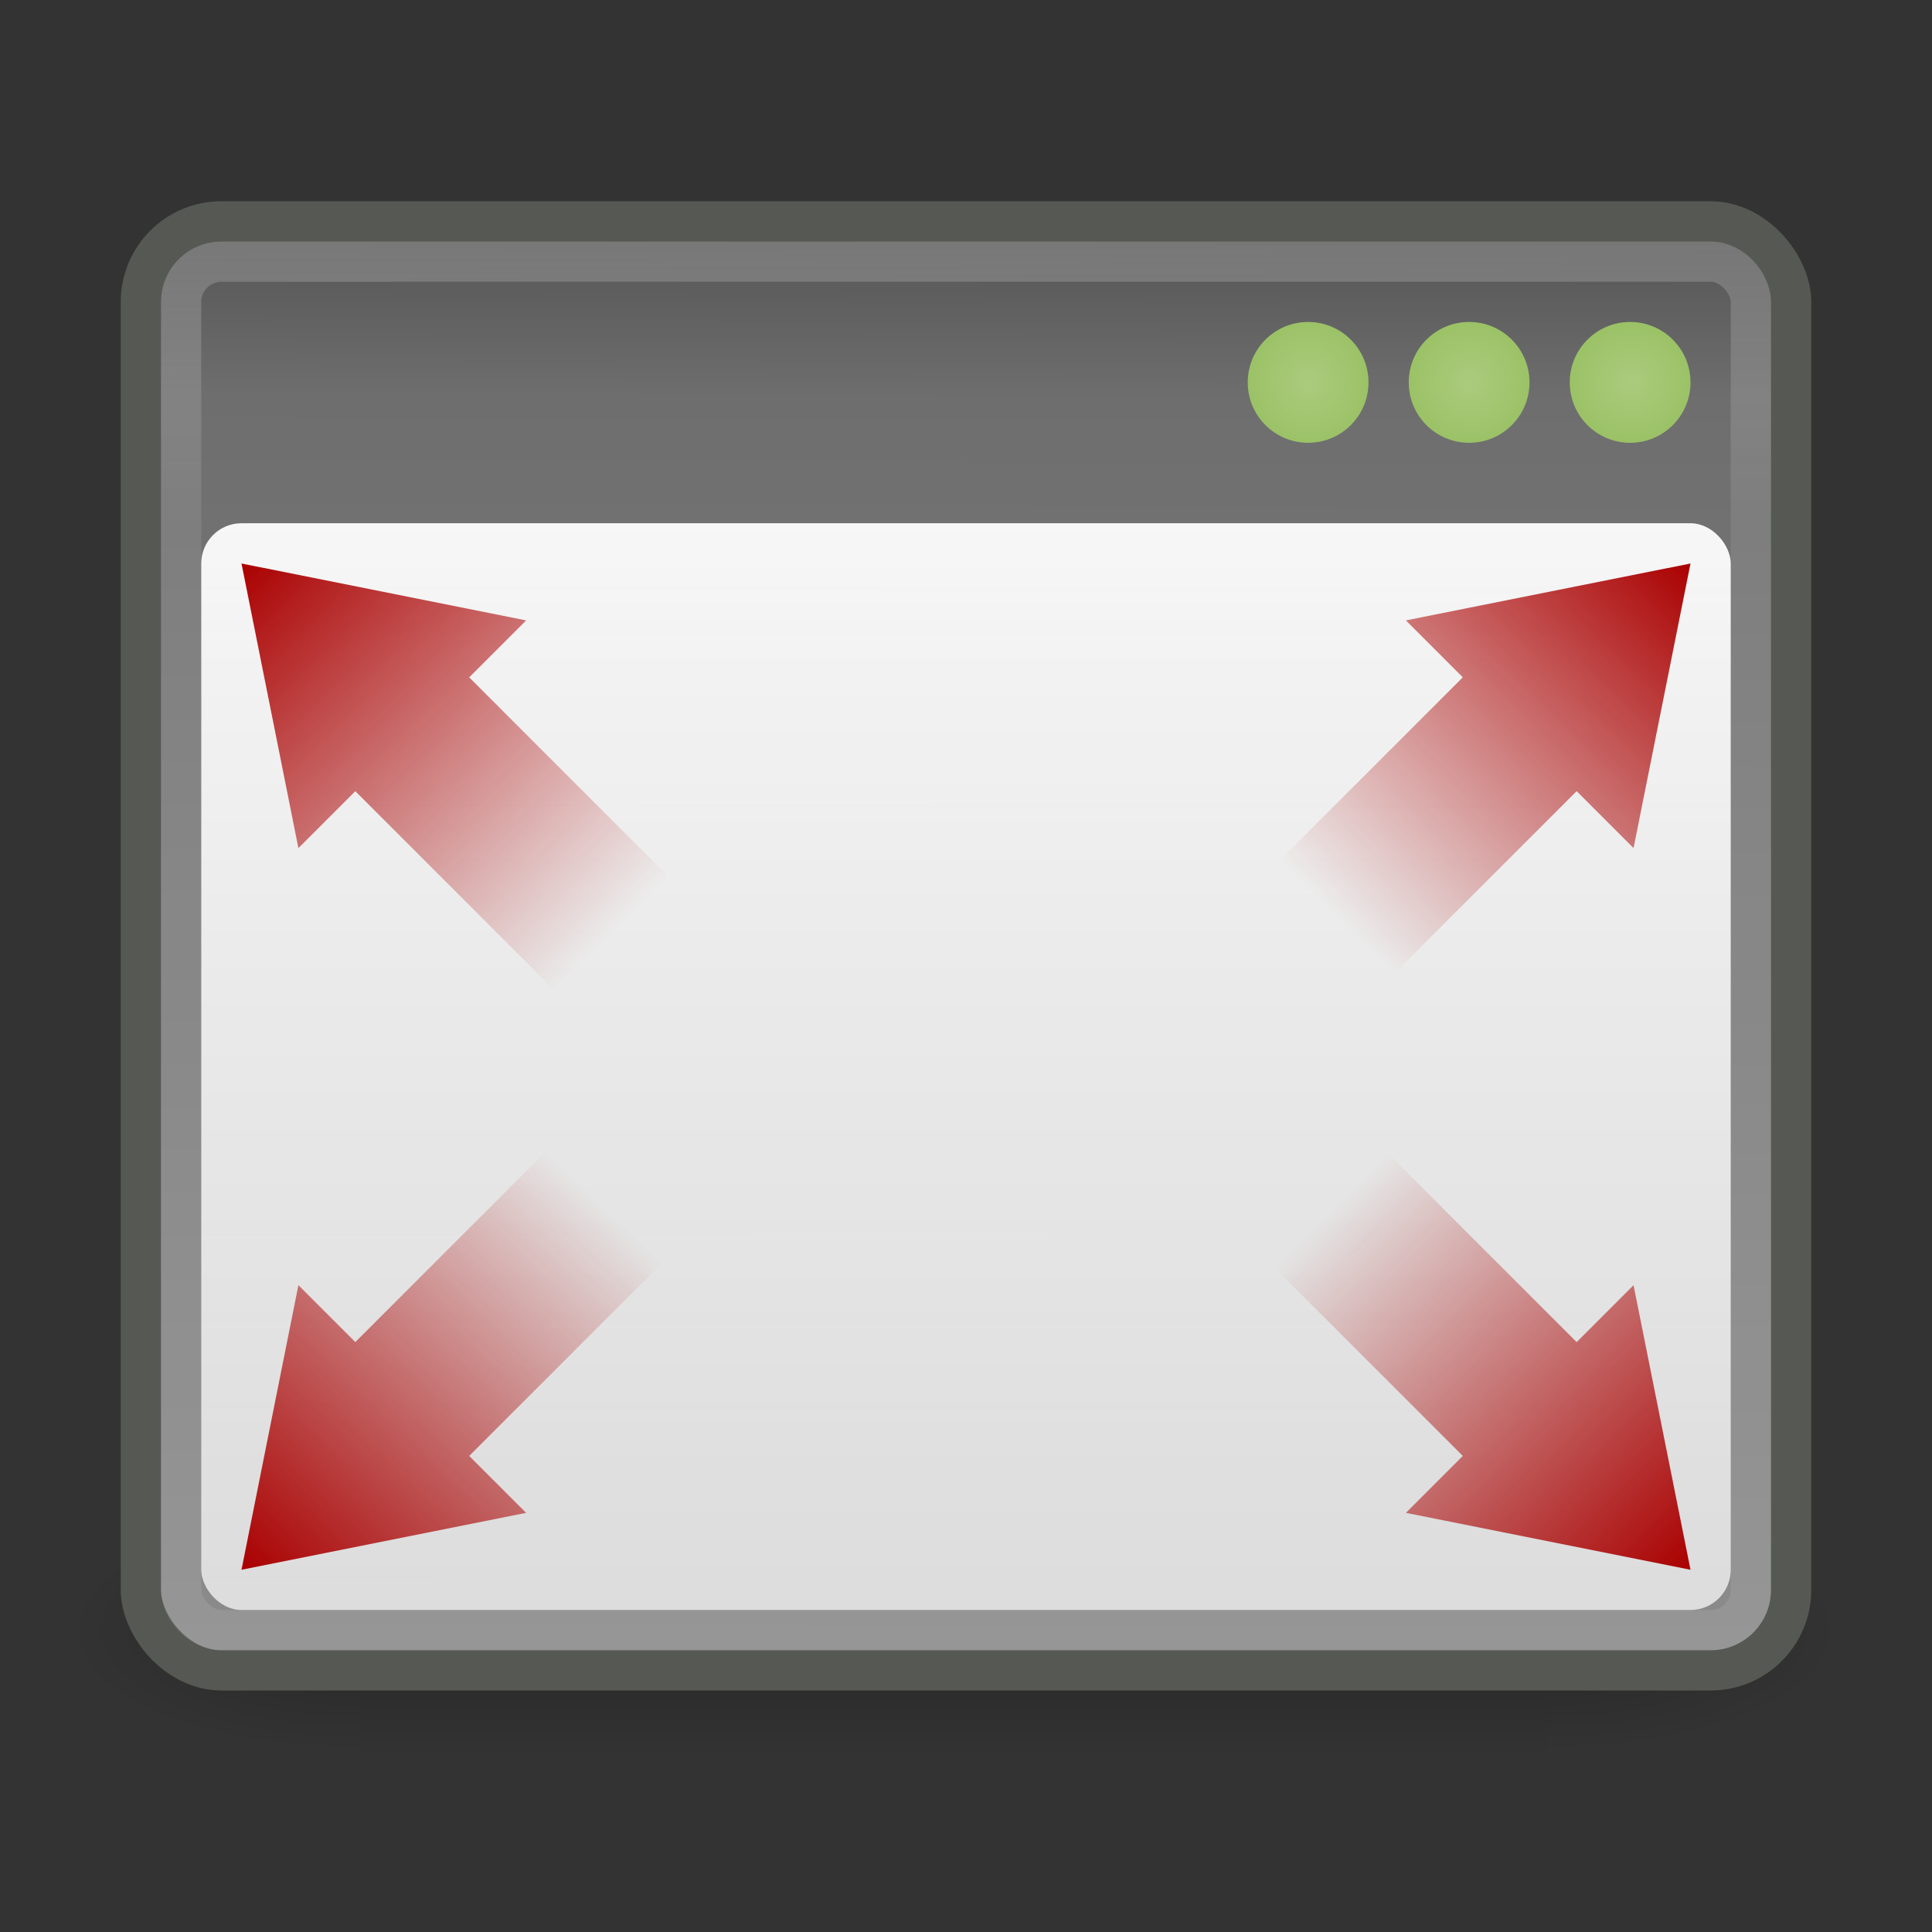 <?xml version="1.0" encoding="UTF-8" standalone="no"?>
<!-- Created with Inkscape (http://www.inkscape.org/) -->

<svg
   xmlns:svg="http://www.w3.org/2000/svg"
   xmlns="http://www.w3.org/2000/svg"
   xmlns:xlink="http://www.w3.org/1999/xlink"
   version="1.1"
   width="48"
   height="48"
   id="svg3082">
  <rect width="100%" height="100%" fill="#333333" stroke="none"/>
  <defs
     id="defs3084">
    <linearGradient
       id="linearGradient5060">
      <stop
         id="stop5062"
         style="stop-color:#000000;stop-opacity:1"
         offset="0" />
      <stop
         id="stop5064"
         style="stop-color:#000000;stop-opacity:0"
         offset="1" />
    </linearGradient>
    <linearGradient
       id="linearGradient5048">
      <stop
         id="stop5050"
         style="stop-color:#000000;stop-opacity:0"
         offset="0" />
      <stop
         id="stop5056"
         style="stop-color:#000000;stop-opacity:1"
         offset="0.5" />
      <stop
         id="stop5052"
         style="stop-color:#000000;stop-opacity:0"
         offset="1" />
    </linearGradient>
    <linearGradient
       id="linearGradient6388">
      <stop
         id="stop6390"
         style="stop-color:#aa0000;stop-opacity:1"
         offset="0" />
      <stop
         id="stop6392"
         style="stop-color:#aa0000;stop-opacity:0"
         offset="1" />
    </linearGradient>
    <linearGradient
       id="linearGradient6457">
      <stop
         id="stop6459"
         style="stop-color:#ffffff;stop-opacity:0.941"
         offset="0" />
      <stop
         id="stop6461"
         style="stop-color:#ffffff;stop-opacity:0.706"
         offset="1" />
    </linearGradient>
    <linearGradient
       id="linearGradient2781">
      <stop
         id="stop2783"
         style="stop-color:#505050;stop-opacity:1"
         offset="0" />
      <stop
         id="stop6301"
         style="stop-color:#6e6e6e;stop-opacity:1"
         offset="0.132" />
      <stop
         id="stop2785"
         style="stop-color:#8c8c8c;stop-opacity:1"
         offset="1" />
    </linearGradient>
    <linearGradient
       id="linearGradient3690">
      <stop
         id="stop3692"
         style="stop-color:#ffffff;stop-opacity:1"
         offset="0" />
      <stop
         id="stop3694"
         style="stop-color:#ffffff;stop-opacity:0.469"
         offset="1" />
    </linearGradient>
    <linearGradient
       id="linearGradient4168">
      <stop
         id="stop4170"
         style="stop-color:#aacb7d;stop-opacity:1"
         offset="0" />
      <stop
         id="stop4172"
         style="stop-color:#97bf60;stop-opacity:1"
         offset="1" />
    </linearGradient>
    <linearGradient
       x1="6"
       y1="39"
       x2="14.839"
       y2="29.808"
       id="linearGradient5527"
       xlink:href="#linearGradient6388"
       gradientUnits="userSpaceOnUse" />
    <linearGradient
       x1="42"
       y1="39"
       x2="32.984"
       y2="30.161"
       id="linearGradient5530"
       xlink:href="#linearGradient6388"
       gradientUnits="userSpaceOnUse" />
    <linearGradient
       x1="6"
       y1="14"
       x2="15.104"
       y2="23.281"
       id="linearGradient5533"
       xlink:href="#linearGradient6388"
       gradientUnits="userSpaceOnUse" />
    <linearGradient
       x1="42"
       y1="14"
       x2="33.25"
       y2="22.839"
       id="linearGradient5536"
       xlink:href="#linearGradient6388"
       gradientUnits="userSpaceOnUse" />
    <radialGradient
       cx="40.128"
       cy="9.966"
       r="1.061"
       fx="40.128"
       fy="9.966"
       id="radialGradient5539"
       xlink:href="#linearGradient4168"
       gradientUnits="userSpaceOnUse"
       gradientTransform="matrix(1.873,2.2105273e-6,-2.2597131e-6,1.914,-42.642,-9.577)" />
    <radialGradient
       cx="40.128"
       cy="9.966"
       r="1.061"
       fx="40.128"
       fy="9.966"
       id="radialGradient5542"
       xlink:href="#linearGradient4168"
       gradientUnits="userSpaceOnUse"
       gradientTransform="matrix(1.873,2.2597147e-6,-2.2597134e-6,1.873,-38.642,-9.162)" />
    <radialGradient
       cx="40.128"
       cy="9.966"
       r="1.061"
       fx="40.128"
       fy="9.966"
       id="radialGradient5545"
       xlink:href="#linearGradient4168"
       gradientUnits="userSpaceOnUse"
       gradientTransform="matrix(1.873,-1.5977564e-7,1.5266511e-7,1.789,-34.642,-8.332)" />
    <linearGradient
       x1="24"
       y1="13"
       x2="24"
       y2="40"
       id="linearGradient5548"
       xlink:href="#linearGradient6457"
       gradientUnits="userSpaceOnUse" />
    <linearGradient
       x1="16.034"
       y1="9.073"
       x2="16.075"
       y2="15.044"
       id="linearGradient5551"
       xlink:href="#linearGradient3690"
       gradientUnits="userSpaceOnUse"
       gradientTransform="matrix(1.258,0,0,1.172,-7.451,-4.638)" />
    <linearGradient
       x1="21.866"
       y1="8.576"
       x2="21.78"
       y2="39.924"
       id="linearGradient5554"
       xlink:href="#linearGradient2781"
       gradientUnits="userSpaceOnUse"
       gradientTransform="matrix(1.242,0,0,1.18,-7.06,-5.123)" />
    <linearGradient
       x1="302.857"
       y1="366.648"
       x2="302.857"
       y2="609.505"
       id="linearGradient6658"
       xlink:href="#linearGradient5048"
       gradientUnits="userSpaceOnUse"
       gradientTransform="matrix(2.774,0,0,1.97,-1892.179,-872.885)" />
    <radialGradient
       cx="605.714"
       cy="486.648"
       r="117.143"
       fx="605.714"
       fy="486.648"
       id="radialGradient6660"
       xlink:href="#linearGradient5060"
       gradientUnits="userSpaceOnUse"
       gradientTransform="matrix(2.774,0,0,1.97,-1891.633,-872.885)" />
    <radialGradient
       cx="605.714"
       cy="486.648"
       r="117.143"
       fx="605.714"
       fy="486.648"
       id="radialGradient6662"
       xlink:href="#linearGradient5060"
       gradientUnits="userSpaceOnUse"
       gradientTransform="matrix(-2.774,0,0,1.97,112.762,-872.885)" />
  </defs>
  <g
     id="g6664">
    <g
       transform="matrix(0.022,0,0,0.013,43.274,39.39)"
       id="g5022"
       style="opacity:0.587;display:inline">
      <rect
         width="1339.633"
         height="478.357"
         x="-1559.252"
         y="-150.697"
         id="rect4173"
         style="opacity:0.402;fill:url(#linearGradient6658);fill-opacity:1;fill-rule:nonzero;stroke:none;stroke-width:1;marker:none;visibility:visible;display:inline;overflow:visible" />
      <path
         d="m -219.619,-150.68 c 0,0 0,478.331 0,478.331 142.874,0.9 345.4,-107.17 345.4,-239.196 0,-132.027 -159.437,-239.135 -345.4,-239.135 z"
         id="path5058"
         style="opacity:0.402;fill:url(#radialGradient6660);fill-opacity:1;fill-rule:nonzero;stroke:none;stroke-width:1;marker:none;visibility:visible;display:inline;overflow:visible" />
      <path
         d="m -1559.252,-150.68 c 0,0 0,478.331 0,478.331 -142.874,0.9 -345.4,-107.17 -345.4,-239.196 0,-132.027 159.437,-239.135 345.4,-239.135 z"
         id="path5018"
         style="opacity:0.402;fill:url(#radialGradient6662);fill-opacity:1;fill-rule:nonzero;stroke:none;stroke-width:1;marker:none;visibility:visible;display:inline;overflow:visible" />
    </g>
    <rect
       width="41"
       height="36"
       rx="2"
       ry="2"
       x="3.5"
       y="5.5"
       id="rect1887"
       style="fill:url(#linearGradient5554);fill-opacity:1;stroke:#565853;stroke-width:1;stroke-miterlimit:4;stroke-opacity:1;stroke-dasharray:none" />
    <rect
       width="39"
       height="34"
       rx="1"
       ry="1"
       x="4.5"
       y="6.5"
       id="rect2779"
       style="opacity:0.2;fill:none;stroke:url(#linearGradient5551);stroke-width:1;stroke-miterlimit:4;stroke-opacity:1;stroke-dasharray:none" />
    <rect
       width="38"
       height="27"
       rx="1"
       ry="1"
       x="5"
       y="13"
       id="rect6287"
       style="fill:url(#linearGradient5548);fill-opacity:1;stroke:none" />
    <path
       d="m 42,9.5 c 3.59e-4,0.829 -0.671,1.501 -1.5,1.501 -0.829,0 -1.5,-0.672 -1.5,-1.501 -3.59e-4,-0.829 0.671,-1.501 1.5,-1.501 0.829,0 1.5,0.672 1.5,1.501 l 0,0 z"
       id="path6289"
       style="fill:url(#radialGradient5545);fill-opacity:1;stroke:none" />
    <path
       d="m 38,9.5 c 3.59e-4,0.829 -0.671,1.501 -1.5,1.501 -0.829,0 -1.5,-0.672 -1.5,-1.501 -3.59e-4,-0.829 0.671,-1.501 1.5,-1.501 0.829,0 1.5,0.672 1.5,1.501 l 0,0 z"
       id="path6291"
       style="fill:url(#radialGradient5542);fill-opacity:1;stroke:none" />
    <path
       d="m 34,9.5 c 3.59e-4,0.829 -0.671,1.501 -1.5,1.501 -0.829,0 -1.5,-0.672 -1.5,-1.501 -3.59e-4,-0.829 0.671,-1.501 1.5,-1.501 0.829,0 1.5,0.672 1.5,1.501 l 0,0 z"
       id="path6293"
       style="fill:url(#radialGradient5539);fill-opacity:1;stroke:none" />
    <path
       d="m 34.929,15.414 1.414,1.414 -4.95,4.95 2.828,2.828 4.95,-4.95 1.414,1.414 L 42,14 34.929,15.414 z"
       id="rect5590"
       style="fill:url(#linearGradient5536);fill-opacity:1;stroke:none" />
    <path
       d="m 13.071,15.415 -1.414,1.414 4.95,4.95 L 13.778,24.607 8.828,19.657 7.414,21.071 6,14 l 7.071,1.414 z"
       id="path6366"
       style="fill:url(#linearGradient5533);fill-opacity:1;stroke:none" />
    <path
       d="m 34.929,37.586 1.414,-1.414 -4.95,-4.95 2.828,-2.828 4.95,4.95 1.414,-1.414 L 42,39 34.929,37.586 z"
       id="path6368"
       style="fill:url(#linearGradient5530);fill-opacity:1;stroke:none" />
    <path
       d="M 13.071,37.586 11.657,36.172 16.607,31.222 13.778,28.393 8.828,33.343 7.414,31.929 6,39 13.071,37.586 z"
       id="path6370"
       style="fill:url(#linearGradient5527);fill-opacity:1;stroke:none" />
  </g>
</svg>
